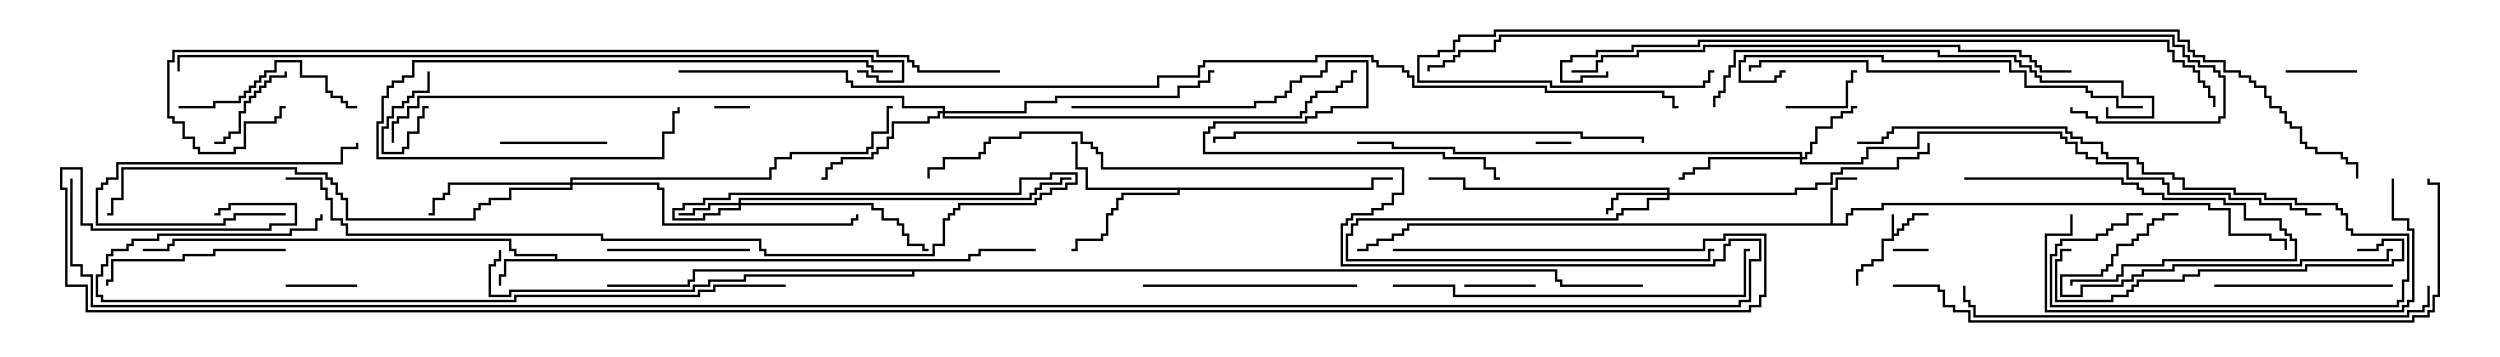 <svg version="1.1" width="105" height="15" xmlns="http://www.w3.org/2000/svg"><path d="M79.45,9L79.55,9L79.55,9.807L79.664,9.807L79.664,9.593L79.879,9.593L79.879,9.379L80.093,9.379L80.093,9.164L80.307,9.164L80.307,8.95L81,8.95L81,9.05L80.407,9.05L80.407,9.264L80.193,9.264L80.193,9.479L79.979,9.479L79.979,9.693L79.764,9.693L79.764,9.907L79.55,9.907L79.55,10.121L79.121,10.121L79.121,10.979L78.693,10.979L78.693,11.193L78.264,11.193L78.264,11.407L78.05,11.407L78.05,12L77.95,12L77.95,11.307L78.164,11.307L78.164,11.093L78.593,11.093L78.593,10.879L79.021,10.879L79.021,10.021L79.45,10.021z" stroke="none"/><path d="M76.879,9.379L76.879,7.879L77.093,7.879L77.093,7.45L78,7.45L78,7.55L77.193,7.55L77.193,7.979L76.979,7.979L76.979,9.379L77.521,9.379L77.521,8.95L77.736,8.95L77.736,8.736L79.021,8.736L79.021,8.521L92.836,8.521L92.836,8.736L93.693,8.736L93.693,9.807L95.407,9.807L95.407,10.021L96.05,10.021L96.05,10.5L95.95,10.5L95.95,10.121L95.307,10.121L95.307,9.907L93.593,9.907L93.593,8.836L92.736,8.836L92.736,8.621L79.121,8.621L79.121,8.836L77.836,8.836L77.836,9.05L77.621,9.05L77.621,9.479L59.193,9.479L59.193,9.693L58.979,9.693L58.979,9.907L58.55,9.907L58.55,10.121L57.907,10.121L57.907,10.336L57.479,10.336L57.479,10.55L57,10.55L57,10.45L57.379,10.45L57.379,10.236L57.807,10.236L57.807,10.021L58.45,10.021L58.45,9.807L58.879,9.807L58.879,9.593L59.093,9.593L59.093,9.379z" stroke="none"/><path d="M23.307,10.879L23.307,10.764L21.593,10.764L21.593,10.55L21.379,10.55L21.379,10.121L7.336,10.121L7.336,10.336L7.121,10.336L7.121,10.55L6,10.55L6,10.45L7.021,10.45L7.021,10.236L7.236,10.236L7.236,10.021L21.479,10.021L21.479,10.45L21.693,10.45L21.693,10.664L23.407,10.664L23.407,10.879L40.664,10.879L40.664,10.664L41.093,10.664L41.093,10.45L43.5,10.45L43.5,10.55L41.193,10.55L41.193,10.764L40.764,10.764L40.764,10.979L21.264,10.979L21.264,11.621L21.05,11.621L21.05,12L20.95,12L20.95,11.521L21.164,11.521L21.164,10.879z" stroke="none"/><path d="M57.593,7.879L57.593,7.45L58.5,7.45L58.5,7.55L57.693,7.55L57.693,7.979L49.55,7.979L49.55,8.193L47.193,8.193L47.193,8.407L46.979,8.407L46.979,8.836L46.764,8.836L46.764,9.05L46.55,9.05L46.55,9.907L46.336,9.907L46.336,10.121L45.264,10.121L45.264,10.55L45,10.55L45,10.45L45.164,10.45L45.164,10.021L46.236,10.021L46.236,9.807L46.45,9.807L46.45,8.95L46.664,8.95L46.664,8.736L46.879,8.736L46.879,8.307L47.093,8.307L47.093,8.093L49.45,8.093L49.45,7.979L45.593,7.979L45.593,7.121L45.164,7.121L45.164,6.05L45,6.05L45,5.95L45.264,5.95L45.264,7.021L45.693,7.021L45.693,7.879z" stroke="none"/><path d="M65.407,11.307L65.407,11.736L65.621,11.736L65.621,11.95L69,11.95L69,12.05L65.521,12.05L65.521,11.836L65.307,11.836L65.307,11.407L38.407,11.407L38.407,11.621L31.336,11.621L31.336,11.836L29.836,11.836L29.836,12.05L29.193,12.05L29.193,12.264L21.479,12.264L21.479,12.479L20.521,12.479L20.521,11.093L20.736,11.093L20.736,10.879L20.95,10.879L20.95,10.5L21.05,10.5L21.05,10.979L20.836,10.979L20.836,11.193L20.621,11.193L20.621,12.379L21.379,12.379L21.379,12.164L29.093,12.164L29.093,11.95L29.736,11.95L29.736,11.736L31.236,11.736L31.236,11.521L38.307,11.521L38.307,11.407L29.193,11.407L29.193,11.836L28.979,11.836L28.979,12.05L25.5,12.05L25.5,11.95L28.879,11.95L28.879,11.736L29.093,11.736L29.093,11.307z" stroke="none"/><path d="M31.021,8.521L31.021,8.307L43.236,8.307L43.236,8.093L43.45,8.093L43.45,7.879L43.664,7.879L43.664,7.664L44.521,7.664L44.521,7.45L45,7.45L45,7.55L44.621,7.55L44.621,7.764L43.764,7.764L43.764,7.979L43.55,7.979L43.55,8.193L43.336,8.193L43.336,8.407L31.121,8.407L31.121,8.521L36.693,8.521L36.693,8.736L37.121,8.736L37.121,9.164L37.764,9.164L37.764,9.379L37.979,9.379L37.979,9.807L38.193,9.807L38.193,10.236L38.836,10.236L38.836,10.45L39,10.45L39,10.55L38.736,10.55L38.736,10.336L38.093,10.336L38.093,9.907L37.879,9.907L37.879,9.479L37.664,9.479L37.664,9.264L37.021,9.264L37.021,8.836L36.593,8.836L36.593,8.621L31.121,8.621L31.121,8.836L30.264,8.836L30.264,9.05L29.621,9.05L29.621,9.264L28.236,9.264L28.236,8.736L28.664,8.736L28.664,8.521L29.521,8.521L29.521,8.307L30.593,8.307L30.593,8.093L42.807,8.093L42.807,7.45L44.093,7.45L44.093,7.236L45.264,7.236L45.264,7.764L44.836,7.764L44.836,7.979L44.193,7.979L44.193,8.193L43.764,8.193L43.764,8.407L43.55,8.407L43.55,8.621L40.336,8.621L40.336,8.836L40.121,8.836L40.121,9.05L39.907,9.05L39.907,9.264L39.693,9.264L39.693,10.336L39.264,10.336L39.264,10.764L32.093,10.764L32.093,10.55L31.879,10.55L31.879,10.121L25.236,10.121L25.236,9.907L14.521,9.907L14.521,9.479L14.307,9.479L14.307,9.264L13.879,9.264L13.879,8.407L13.664,8.407L13.664,7.979L13.45,7.979L13.45,7.55L12,7.55L12,7.45L13.55,7.45L13.55,7.879L13.764,7.879L13.764,8.307L13.979,8.307L13.979,9.164L14.407,9.164L14.407,9.379L14.621,9.379L14.621,9.807L25.336,9.807L25.336,10.021L31.979,10.021L31.979,10.45L32.193,10.45L32.193,10.664L39.164,10.664L39.164,10.236L39.593,10.236L39.593,9.164L39.807,9.164L39.807,8.95L40.021,8.95L40.021,8.736L40.236,8.736L40.236,8.521L43.45,8.521L43.45,8.307L43.664,8.307L43.664,8.093L44.093,8.093L44.093,7.879L44.736,7.879L44.736,7.664L45.164,7.664L45.164,7.336L44.193,7.336L44.193,7.55L42.907,7.55L42.907,8.193L30.693,8.193L30.693,8.407L29.621,8.407L29.621,8.621L28.764,8.621L28.764,8.836L28.336,8.836L28.336,9.164L29.521,9.164L29.521,8.95L30.164,8.95L30.164,8.736L31.021,8.736L31.021,8.621L29.836,8.621L29.836,8.836L29.193,8.836L29.193,9.05L28.5,9.05L28.5,8.95L29.093,8.95L29.093,8.736L29.736,8.736L29.736,8.521z" stroke="none"/><path d="M70.021,8.093L70.021,7.979L61.45,7.979L61.45,7.55L60,7.55L60,7.45L61.55,7.45L61.55,7.879L70.121,7.879L70.121,8.093L75.379,8.093L75.379,7.879L76.236,7.879L76.236,7.664L76.879,7.664L76.879,7.236L77.307,7.236L77.307,7.021L79.664,7.021L79.664,6.593L80.521,6.593L80.521,6.379L80.95,6.379L80.95,6L81.05,6L81.05,6.479L80.621,6.479L80.621,6.693L79.764,6.693L79.764,7.121L77.407,7.121L77.407,7.336L76.979,7.336L76.979,7.764L76.336,7.764L76.336,7.979L75.479,7.979L75.479,8.193L70.121,8.193L70.121,8.407L69.264,8.407L69.264,8.836L68.193,8.836L68.193,9.05L67.979,9.05L67.979,9.264L57.05,9.264L57.05,9.479L56.836,9.479L56.836,9.907L56.621,9.907L56.621,10.879L71.736,10.879L71.736,10.45L72,10.45L72,10.55L71.836,10.55L71.836,10.979L56.521,10.979L56.521,9.807L56.736,9.807L56.736,9.379L56.95,9.379L56.95,9.164L67.879,9.164L67.879,8.95L68.093,8.95L68.093,8.736L69.164,8.736L69.164,8.307L70.021,8.307L70.021,8.193L67.979,8.193L67.979,8.407L67.764,8.407L67.764,8.836L67.55,8.836L67.55,9L67.45,9L67.45,8.736L67.664,8.736L67.664,8.307L67.879,8.307L67.879,8.093z" stroke="none"/><path d="M75.593,6.593L75.593,6.479L61.021,6.479L61.021,6.264L58.45,6.264L58.45,6.05L57,6.05L57,5.95L58.55,5.95L58.55,6.164L61.121,6.164L61.121,6.379L75.693,6.379L75.693,6.593L75.807,6.593L75.807,6.379L76.021,6.379L76.021,5.95L76.236,5.95L76.236,5.307L76.879,5.307L76.879,4.879L77.307,4.879L77.307,4.664L77.736,4.664L77.736,4.45L78,4.45L78,4.55L77.836,4.55L77.836,4.764L77.407,4.764L77.407,4.979L76.979,4.979L76.979,5.407L76.336,5.407L76.336,6.05L76.121,6.05L76.121,6.479L75.907,6.479L75.907,6.693L75.693,6.693L75.693,6.807L78.164,6.807L78.164,6.593L78.379,6.593L78.379,6.164L80.521,6.164L80.521,5.521L86.621,5.521L86.621,5.736L86.836,5.736L86.836,5.95L87.264,5.95L87.264,6.379L87.693,6.379L87.693,6.593L88.121,6.593L88.121,6.807L89.407,6.807L89.407,7.45L90.907,7.45L90.907,7.664L91.121,7.664L91.121,8.093L93.693,8.093L93.693,8.307L94.979,8.307L94.979,8.521L96.264,8.521L96.264,8.736L96.907,8.736L96.907,8.95L97.5,8.95L97.5,9.05L96.807,9.05L96.807,8.836L96.164,8.836L96.164,8.621L94.879,8.621L94.879,8.407L93.593,8.407L93.593,8.193L91.021,8.193L91.021,7.764L90.807,7.764L90.807,7.55L89.307,7.55L89.307,6.907L88.021,6.907L88.021,6.693L87.593,6.693L87.593,6.479L87.164,6.479L87.164,6.05L86.736,6.05L86.736,5.836L86.521,5.836L86.521,5.621L80.621,5.621L80.621,6.264L78.479,6.264L78.479,6.693L78.264,6.693L78.264,6.907L75.593,6.907L75.593,6.693L71.836,6.693L71.836,7.121L71.193,7.121L71.193,7.336L70.764,7.336L70.764,7.55L70.5,7.55L70.5,7.45L70.664,7.45L70.664,7.236L71.093,7.236L71.093,7.021L71.736,7.021L71.736,6.593z" stroke="none"/><path d="M39.593,4.664L39.593,4.55L37.879,4.55L37.879,4.121L17.621,4.121L17.621,4.55L17.193,4.55L17.193,4.979L16.764,4.979L16.764,5.193L16.55,5.193L16.55,6L16.45,6L16.45,5.093L16.664,5.093L16.664,4.879L17.093,4.879L17.093,4.45L17.521,4.45L17.521,4.021L37.979,4.021L37.979,4.45L39.693,4.45L39.693,4.664L43.021,4.664L43.021,4.236L44.307,4.236L44.307,4.021L49.45,4.021L49.45,3.593L50.307,3.593L50.307,3.379L50.736,3.379L50.736,2.95L51,2.95L51,3.05L50.836,3.05L50.836,3.479L50.407,3.479L50.407,3.693L49.55,3.693L49.55,4.121L44.407,4.121L44.407,4.336L43.121,4.336L43.121,4.764L39.693,4.764L39.693,4.879L54.593,4.879L54.593,4.664L54.807,4.664L54.807,4.236L55.021,4.236L55.021,4.021L55.236,4.021L55.236,3.807L56.093,3.807L56.093,3.593L56.307,3.593L56.307,3.379L56.736,3.379L56.736,2.95L57,2.95L57,3.05L56.836,3.05L56.836,3.479L56.407,3.479L56.407,3.693L56.193,3.693L56.193,3.907L55.336,3.907L55.336,4.121L55.121,4.121L55.121,4.336L54.907,4.336L54.907,4.764L54.693,4.764L54.693,4.979L39.593,4.979L39.593,4.764L39.479,4.764L39.479,4.979L39.05,4.979L39.05,5.193L37.55,5.193L37.55,5.836L37.336,5.836L37.336,6.264L36.907,6.264L36.907,6.479L36.693,6.479L36.693,6.693L35.407,6.693L35.407,6.907L34.979,6.907L34.979,7.121L34.764,7.121L34.764,7.55L34.5,7.55L34.5,7.45L34.664,7.45L34.664,7.021L34.879,7.021L34.879,6.807L35.307,6.807L35.307,6.593L36.593,6.593L36.593,6.379L36.807,6.379L36.807,6.164L37.236,6.164L37.236,5.736L37.45,5.736L37.45,5.093L38.95,5.093L38.95,4.879L39.379,4.879L39.379,4.664z" stroke="none"/><path d="M23.95,7.664L23.95,7.45L32.307,7.45L32.307,7.021L32.521,7.021L32.521,6.593L33.164,6.593L33.164,6.379L36.379,6.379L36.379,6.164L36.593,6.164L36.593,5.521L37.236,5.521L37.236,4.45L37.5,4.45L37.5,4.55L37.336,4.55L37.336,5.621L36.693,5.621L36.693,6.264L36.479,6.264L36.479,6.479L33.264,6.479L33.264,6.693L32.621,6.693L32.621,7.121L32.407,7.121L32.407,7.55L24.05,7.55L24.05,7.664L27.693,7.664L27.693,7.879L27.907,7.879L27.907,9.379L35.736,9.379L35.736,9.164L35.95,9.164L35.95,9L36.05,9L36.05,9.264L35.836,9.264L35.836,9.479L27.807,9.479L27.807,7.979L27.593,7.979L27.593,7.764L24.05,7.764L24.05,7.979L21.479,7.979L21.479,8.407L20.621,8.407L20.621,8.621L20.193,8.621L20.193,8.836L19.979,8.836L19.979,9.264L14.521,9.264L14.521,8.407L14.307,8.407L14.307,8.193L14.093,8.193L14.093,7.764L13.879,7.764L13.879,7.55L13.664,7.55L13.664,7.336L12.379,7.336L12.379,7.121L5.193,7.121L5.193,8.407L4.764,8.407L4.764,9.05L4.5,9.05L4.5,8.95L4.664,8.95L4.664,8.307L5.093,8.307L5.093,7.021L12.479,7.021L12.479,7.236L13.764,7.236L13.764,7.45L13.979,7.45L13.979,7.664L14.193,7.664L14.193,8.093L14.407,8.093L14.407,8.307L14.621,8.307L14.621,9.164L19.879,9.164L19.879,8.736L20.093,8.736L20.093,8.521L20.521,8.521L20.521,8.307L21.379,8.307L21.379,7.879L23.95,7.879L23.95,7.764L18.907,7.764L18.907,8.193L18.693,8.193L18.693,8.407L18.264,8.407L18.264,9.05L18,9.05L18,8.95L18.164,8.95L18.164,8.307L18.593,8.307L18.593,8.093L18.807,8.093L18.807,7.664z" stroke="none"/><path d="M31.5,4.45L31.5,4.55L30,4.55L30,4.45z" stroke="none"/><path d="M64.5,6.05L64.5,5.95L66,5.95L66,6.05z" stroke="none"/><path d="M79.5,10.55L79.5,10.45L81,10.45L81,10.55z" stroke="none"/><path d="M17.95,3L18.05,3L18.05,3.907L17.407,3.907L17.407,4.121L17.193,4.121L17.193,4.336L16.979,4.336L16.979,4.55L16.55,4.55L16.55,4.979L16.336,4.979L16.336,5.407L16.121,5.407L16.121,6.379L16.879,6.379L16.879,6.164L17.093,6.164L17.093,5.521L17.521,5.521L17.521,4.879L17.736,4.879L17.736,4.45L18,4.45L18,4.55L17.836,4.55L17.836,4.979L17.621,4.979L17.621,5.621L17.193,5.621L17.193,6.264L16.979,6.264L16.979,6.479L16.021,6.479L16.021,5.307L16.236,5.307L16.236,4.879L16.45,4.879L16.45,4.45L16.879,4.45L16.879,4.236L17.093,4.236L17.093,4.021L17.307,4.021L17.307,3.807L17.95,3.807z" stroke="none"/><path d="M64.5,11.95L64.5,12.05L61.5,12.05L61.5,11.95z" stroke="none"/><path d="M99,2.95L99,3.05L96,3.05L96,2.95z" stroke="none"/><path d="M15,11.95L15,12.05L12,12.05L12,11.95z" stroke="none"/><path d="M75,4.55L75,4.45L77.521,4.45L77.521,3.379L77.736,3.379L77.736,2.95L78,2.95L78,3.05L77.836,3.05L77.836,3.479L77.621,3.479L77.621,4.55z" stroke="none"/><path d="M11.95,3L12.05,3L12.05,3.264L11.407,3.264L11.407,3.479L11.193,3.479L11.193,3.693L10.979,3.693L10.979,3.907L10.764,3.907L10.764,4.121L10.55,4.121L10.55,4.336L10.336,4.336L10.336,4.764L10.121,4.764L10.121,5.621L9.693,5.621L9.693,5.836L9.479,5.836L9.479,6.05L9,6.05L9,5.95L9.379,5.95L9.379,5.736L9.593,5.736L9.593,5.521L10.021,5.521L10.021,4.664L10.236,4.664L10.236,4.236L10.45,4.236L10.45,4.021L10.664,4.021L10.664,3.807L10.879,3.807L10.879,3.593L11.093,3.593L11.093,3.379L11.307,3.379L11.307,3.164L11.95,3.164z" stroke="none"/><path d="M12,8.95L12,9.05L9.907,9.05L9.907,9.264L9.479,9.264L9.479,9.479L4.021,9.479L4.021,7.879L4.236,7.879L4.236,7.664L4.45,7.664L4.45,7.45L4.879,7.45L4.879,6.807L14.307,6.807L14.307,6.164L14.95,6.164L14.95,6L15.05,6L15.05,6.264L14.407,6.264L14.407,6.907L4.979,6.907L4.979,7.55L4.55,7.55L4.55,7.764L4.336,7.764L4.336,7.979L4.121,7.979L4.121,9.379L9.379,9.379L9.379,9.164L9.807,9.164L9.807,8.95z" stroke="none"/><path d="M25.5,5.95L25.5,6.05L21,6.05L21,5.95z" stroke="none"/><path d="M25.5,10.55L25.5,10.45L31.5,10.45L31.5,10.55z" stroke="none"/><path d="M82.5,7.55L82.5,7.45L89.193,7.45L89.193,7.664L89.836,7.664L89.836,7.879L90.05,7.879L90.05,8.093L90.907,8.093L90.907,8.307L93.479,8.307L93.479,8.521L94.336,8.521L94.336,9.164L95.836,9.164L95.836,9.593L96.05,9.593L96.05,9.807L96.264,9.807L96.264,10.021L96.479,10.021L96.479,10.979L90.907,10.979L90.907,11.193L89.193,11.193L89.193,11.621L88.979,11.621L88.979,11.836L87.05,11.836L87.05,12L86.95,12L86.95,11.736L88.879,11.736L88.879,11.521L89.093,11.521L89.093,11.093L90.807,11.093L90.807,10.879L96.379,10.879L96.379,10.121L96.164,10.121L96.164,9.907L95.95,9.907L95.95,9.693L95.736,9.693L95.736,9.264L94.236,9.264L94.236,8.621L93.379,8.621L93.379,8.407L90.807,8.407L90.807,8.193L89.95,8.193L89.95,7.979L89.736,7.979L89.736,7.764L89.093,7.764L89.093,7.55z" stroke="none"/><path d="M7.5,4.55L7.5,4.45L8.95,4.45L8.95,4.236L10.021,4.236L10.021,4.021L10.236,4.021L10.236,3.807L10.45,3.807L10.45,3.593L10.664,3.593L10.664,3.379L10.879,3.379L10.879,3.164L11.093,3.164L11.093,2.95L11.521,2.95L11.521,2.521L12.693,2.521L12.693,3.164L13.764,3.164L13.764,3.807L13.979,3.807L13.979,4.021L14.407,4.021L14.407,4.236L14.621,4.236L14.621,4.45L15,4.45L15,4.55L14.521,4.55L14.521,4.336L14.307,4.336L14.307,4.121L13.879,4.121L13.879,3.907L13.664,3.907L13.664,3.264L12.593,3.264L12.593,2.621L11.621,2.621L11.621,3.05L11.193,3.05L11.193,3.264L10.979,3.264L10.979,3.479L10.764,3.479L10.764,3.693L10.55,3.693L10.55,3.907L10.336,3.907L10.336,4.121L10.121,4.121L10.121,4.336L9.05,4.336L9.05,4.55z" stroke="none"/><path d="M93,12.05L93,11.95L100.5,11.95L100.5,12.05z" stroke="none"/><path d="M12,10.45L12,10.55L9.05,10.55L9.05,10.764L7.764,10.764L7.764,10.979L4.764,10.979L4.764,11.836L4.55,11.836L4.55,12L4.45,12L4.45,11.736L4.664,11.736L4.664,10.879L7.664,10.879L7.664,10.664L8.95,10.664L8.95,10.45z" stroke="none"/><path d="M48,12.05L48,11.95L57,11.95L57,12.05z" stroke="none"/><path d="M37.5,2.95L37.5,3.05L36.593,3.05L36.593,2.836L36.379,2.836L36.379,2.621L17.407,2.621L17.407,3.264L16.979,3.264L16.979,3.479L16.55,3.479L16.55,3.693L16.336,3.693L16.336,4.121L16.121,4.121L16.121,5.193L15.907,5.193L15.907,6.593L27.807,6.593L27.807,5.521L28.236,5.521L28.236,4.664L28.45,4.664L28.45,4.5L28.55,4.5L28.55,4.764L28.336,4.764L28.336,5.621L27.907,5.621L27.907,6.693L15.807,6.693L15.807,5.093L16.021,5.093L16.021,4.021L16.236,4.021L16.236,3.593L16.45,3.593L16.45,3.379L16.879,3.379L16.879,3.164L17.307,3.164L17.307,2.521L36.479,2.521L36.479,2.736L36.693,2.736L36.693,2.95z" stroke="none"/><path d="M100.5,10.45L100.5,10.55L100.336,10.55L100.336,10.979L96.693,10.979L96.693,11.193L91.336,11.193L91.336,11.407L90.05,11.407L90.05,11.621L89.621,11.621L89.621,11.836L89.193,11.836L89.193,12.05L87.479,12.05L87.479,12.479L86.521,12.479L86.521,11.521L88.236,11.521L88.236,11.307L88.45,11.307L88.45,11.093L88.664,11.093L88.664,10.664L88.879,10.664L88.879,10.236L89.521,10.236L89.521,10.021L89.736,10.021L89.736,9.807L90.164,9.807L90.164,9.379L90.379,9.379L90.379,9.164L90.807,9.164L90.807,8.95L91.5,8.95L91.5,9.05L90.907,9.05L90.907,9.264L90.479,9.264L90.479,9.479L90.264,9.479L90.264,9.907L89.836,9.907L89.836,10.121L89.621,10.121L89.621,10.336L88.979,10.336L88.979,10.764L88.764,10.764L88.764,11.193L88.55,11.193L88.55,11.407L88.336,11.407L88.336,11.621L86.621,11.621L86.621,12.379L87.379,12.379L87.379,11.95L89.093,11.95L89.093,11.736L89.521,11.736L89.521,11.521L89.95,11.521L89.95,11.307L91.236,11.307L91.236,11.093L96.593,11.093L96.593,10.879L100.236,10.879L100.236,10.45z" stroke="none"/><path d="M84,2.95L84,3.05L78.379,3.05L78.379,2.621L73.979,2.621L73.979,2.836L73.55,2.836L73.55,3L73.45,3L73.45,2.736L73.879,2.736L73.879,2.521L78.479,2.521L78.479,2.95z" stroke="none"/><path d="M99,10.55L99,10.45L99.807,10.45L99.807,10.236L100.021,10.236L100.021,10.021L100.979,10.021L100.979,10.979L100.55,10.979L100.55,11.193L96.907,11.193L96.907,11.407L92.407,11.407L92.407,11.621L91.764,11.621L91.764,11.836L89.836,11.836L89.836,12.05L89.621,12.05L89.621,12.264L89.407,12.264L89.407,12.479L88.764,12.479L88.764,12.693L86.307,12.693L86.307,10.879L86.521,10.879L86.521,10.45L87,10.45L87,10.55L86.621,10.55L86.621,10.979L86.407,10.979L86.407,12.593L88.664,12.593L88.664,12.379L89.307,12.379L89.307,12.164L89.521,12.164L89.521,11.95L89.736,11.95L89.736,11.736L91.664,11.736L91.664,11.521L92.307,11.521L92.307,11.307L96.807,11.307L96.807,11.093L100.45,11.093L100.45,10.879L100.879,10.879L100.879,10.121L100.121,10.121L100.121,10.336L99.907,10.336L99.907,10.55z" stroke="none"/><path d="M90,8.95L90,9.05L89.407,9.05L89.407,9.479L88.764,9.479L88.764,9.693L88.55,9.693L88.55,9.907L88.121,9.907L88.121,10.121L86.621,10.121L86.621,10.336L86.407,10.336L86.407,10.764L86.193,10.764L86.193,12.807L100.664,12.807L100.664,12.593L100.879,12.593L100.879,11.736L101.093,11.736L101.093,9.907L98.736,9.907L98.736,9.693L98.521,9.693L98.521,9.05L98.307,9.05L98.307,8.836L98.093,8.836L98.093,8.621L96.379,8.621L96.379,8.407L95.093,8.407L95.093,8.193L93.807,8.193L93.807,7.979L91.664,7.979L91.664,7.55L91.236,7.55L91.236,7.336L89.95,7.336L89.95,6.907L89.736,6.907L89.736,6.693L88.45,6.693L88.45,6.479L88.236,6.479L88.236,6.05L87.379,6.05L87.379,5.836L86.95,5.836L86.95,5.621L86.736,5.621L86.736,5.407L79.55,5.407L79.55,5.621L79.336,5.621L79.336,5.836L79.121,5.836L79.121,6.05L78,6.05L78,5.95L79.021,5.95L79.021,5.736L79.236,5.736L79.236,5.521L79.45,5.521L79.45,5.307L86.836,5.307L86.836,5.521L87.05,5.521L87.05,5.736L87.479,5.736L87.479,5.95L88.336,5.95L88.336,6.379L88.55,6.379L88.55,6.593L89.836,6.593L89.836,6.807L90.05,6.807L90.05,7.236L91.336,7.236L91.336,7.45L91.764,7.45L91.764,7.879L93.907,7.879L93.907,8.093L95.193,8.093L95.193,8.307L96.479,8.307L96.479,8.521L98.193,8.521L98.193,8.736L98.407,8.736L98.407,8.95L98.621,8.95L98.621,9.593L98.836,9.593L98.836,9.807L101.193,9.807L101.193,11.836L100.979,11.836L100.979,12.693L100.764,12.693L100.764,12.907L86.093,12.907L86.093,10.664L86.307,10.664L86.307,10.236L86.521,10.236L86.521,10.021L88.021,10.021L88.021,9.807L88.45,9.807L88.45,9.593L88.664,9.593L88.664,9.379L89.307,9.379L89.307,8.95z" stroke="none"/><path d="M100.45,7.5L100.55,7.5L100.55,9.164L101.193,9.164L101.193,9.593L101.407,9.593L101.407,12.693L101.193,12.693L101.193,12.907L100.979,12.907L100.979,13.121L85.879,13.121L85.879,9.807L86.95,9.807L86.95,9L87.05,9L87.05,9.907L85.979,9.907L85.979,13.021L100.879,13.021L100.879,12.807L101.093,12.807L101.093,12.593L101.307,12.593L101.307,9.693L101.093,9.693L101.093,9.264L100.45,9.264z" stroke="none"/><path d="M90,4.45L90,4.55L88.879,4.55L88.879,4.121L87.807,4.121L87.807,3.907L87.593,3.907L87.593,3.693L85.021,3.693L85.021,3.05L84.379,3.05L84.379,2.621L79.021,2.621L79.021,2.407L73.336,2.407L73.336,2.621L73.121,2.621L73.121,3.379L74.521,3.379L74.521,3.164L74.736,3.164L74.736,2.95L75,2.95L75,3.05L74.836,3.05L74.836,3.264L74.621,3.264L74.621,3.479L73.021,3.479L73.021,2.521L73.236,2.521L73.236,2.307L79.121,2.307L79.121,2.521L84.479,2.521L84.479,2.95L85.121,2.95L85.121,3.593L87.693,3.593L87.693,3.807L87.907,3.807L87.907,4.021L88.979,4.021L88.979,4.45z" stroke="none"/><path d="M58.5,12.05L58.5,11.95L61.121,11.95L61.121,12.379L73.236,12.379L73.236,10.45L73.5,10.45L73.5,10.55L73.336,10.55L73.336,12.479L61.021,12.479L61.021,12.05z" stroke="none"/><path d="M88.45,4.5L88.55,4.5L88.55,4.879L90.379,4.879L90.379,4.121L89.093,4.121L89.093,3.479L85.664,3.479L85.664,3.264L85.45,3.264L85.45,3.05L85.236,3.05L85.236,2.836L84.807,2.836L84.807,2.621L84.593,2.621L84.593,2.407L81.379,2.407L81.379,2.193L72.907,2.193L72.907,2.836L72.693,2.836L72.693,3.264L72.479,3.264L72.479,3.907L72.264,3.907L72.264,4.121L72.05,4.121L72.05,4.5L71.95,4.5L71.95,4.021L72.164,4.021L72.164,3.807L72.379,3.807L72.379,3.164L72.593,3.164L72.593,2.736L72.807,2.736L72.807,2.093L81.479,2.093L81.479,2.307L84.693,2.307L84.693,2.521L84.907,2.521L84.907,2.736L85.336,2.736L85.336,2.95L85.55,2.95L85.55,3.164L85.764,3.164L85.764,3.379L89.193,3.379L89.193,4.021L90.479,4.021L90.479,4.979L88.45,4.979z" stroke="none"/><path d="M69.05,6L68.95,6L68.95,5.836L66.379,5.836L66.379,5.621L51.907,5.621L51.907,5.836L51.05,5.836L51.05,6L50.95,6L50.95,5.736L51.807,5.736L51.807,5.521L66.479,5.521L66.479,5.736L69.05,5.736z" stroke="none"/><path d="M45,4.55L45,4.45L52.664,4.45L52.664,4.236L53.521,4.236L53.521,4.021L53.95,4.021L53.95,3.807L54.164,3.807L54.164,3.379L54.593,3.379L54.593,3.164L55.45,3.164L55.45,2.95L55.664,2.95L55.664,2.521L57.479,2.521L57.479,4.55L55.979,4.55L55.979,4.764L55.336,4.764L55.336,4.979L54.907,4.979L54.907,5.193L51.05,5.193L51.05,5.407L50.836,5.407L50.836,5.621L50.621,5.621L50.621,6.379L60.693,6.379L60.693,6.593L62.407,6.593L62.407,7.021L62.836,7.021L62.836,7.45L63,7.45L63,7.55L62.736,7.55L62.736,7.121L62.307,7.121L62.307,6.693L60.593,6.693L60.593,6.479L50.521,6.479L50.521,5.521L50.736,5.521L50.736,5.307L50.95,5.307L50.95,5.093L54.807,5.093L54.807,4.879L55.236,4.879L55.236,4.664L55.879,4.664L55.879,4.45L57.379,4.45L57.379,2.621L55.764,2.621L55.764,3.05L55.55,3.05L55.55,3.264L54.693,3.264L54.693,3.479L54.264,3.479L54.264,3.907L54.05,3.907L54.05,4.121L53.621,4.121L53.621,4.336L52.764,4.336L52.764,4.55z" stroke="none"/><path d="M101.95,12L102.05,12L102.05,12.907L101.836,12.907L101.836,13.121L101.193,13.121L101.193,13.336L82.879,13.336L82.879,12.907L82.664,12.907L82.664,12.693L82.45,12.693L82.45,12L82.55,12L82.55,12.593L82.764,12.593L82.764,12.807L82.979,12.807L82.979,13.236L101.093,13.236L101.093,13.021L101.736,13.021L101.736,12.807L101.95,12.807z" stroke="none"/><path d="M33,11.95L33,12.05L30.05,12.05L30.05,12.264L29.407,12.264L29.407,12.479L21.693,12.479L21.693,12.693L4.236,12.693L4.236,12.479L4.021,12.479L4.021,11.521L4.236,11.521L4.236,11.093L4.45,11.093L4.45,10.664L4.664,10.664L4.664,10.45L5.307,10.45L5.307,10.236L5.521,10.236L5.521,10.021L6.593,10.021L6.593,9.807L12.164,9.807L12.164,9.593L13.236,9.593L13.236,9.164L13.45,9.164L13.45,9L13.55,9L13.55,9.264L13.336,9.264L13.336,9.693L12.264,9.693L12.264,9.907L6.693,9.907L6.693,10.121L5.621,10.121L5.621,10.336L5.407,10.336L5.407,10.55L4.764,10.55L4.764,10.764L4.55,10.764L4.55,11.193L4.336,11.193L4.336,11.621L4.121,11.621L4.121,12.379L4.336,12.379L4.336,12.593L21.593,12.593L21.593,12.379L29.307,12.379L29.307,12.164L29.95,12.164L29.95,11.95z" stroke="none"/><path d="M87,2.95L87,3.05L85.664,3.05L85.664,2.836L85.45,2.836L85.45,2.621L85.236,2.621L85.236,2.407L84.807,2.407L84.807,2.193L82.236,2.193L82.236,1.979L71.621,1.979L71.621,2.193L68.836,2.193L68.836,2.407L67.336,2.407L67.336,2.621L67.121,2.621L67.121,3.05L66,3.05L66,2.95L67.021,2.95L67.021,2.521L67.236,2.521L67.236,2.307L68.736,2.307L68.736,2.093L71.521,2.093L71.521,1.879L82.336,1.879L82.336,2.093L84.907,2.093L84.907,2.307L85.336,2.307L85.336,2.521L85.55,2.521L85.55,2.736L85.764,2.736L85.764,2.95z" stroke="none"/><path d="M79.5,12.05L79.5,11.95L81.479,11.95L81.479,12.164L81.693,12.164L81.693,12.807L82.121,12.807L82.121,13.021L82.764,13.021L82.764,13.45L101.307,13.45L101.307,13.236L101.95,13.236L101.95,13.021L102.164,13.021L102.164,12.379L102.379,12.379L102.379,7.764L101.95,7.764L101.95,7.5L102.05,7.5L102.05,7.664L102.479,7.664L102.479,12.479L102.264,12.479L102.264,13.121L102.05,13.121L102.05,13.336L101.407,13.336L101.407,13.55L82.664,13.55L82.664,13.121L82.021,13.121L82.021,12.907L81.593,12.907L81.593,12.264L81.379,12.264L81.379,12.05z" stroke="none"/><path d="M67.45,3L67.55,3L67.55,3.264L66.479,3.264L66.479,3.479L65.521,3.479L65.521,2.521L65.95,2.521L65.95,2.307L67.021,2.307L67.021,2.093L68.521,2.093L68.521,1.879L71.307,1.879L71.307,1.664L91.121,1.664L91.121,2.093L91.336,2.093L91.336,2.521L91.764,2.521L91.764,2.736L92.193,2.736L92.193,2.95L92.407,2.95L92.407,3.379L92.621,3.379L92.621,3.593L92.836,3.593L92.836,4.021L93.05,4.021L93.05,4.5L92.95,4.5L92.95,4.121L92.736,4.121L92.736,3.693L92.521,3.693L92.521,3.479L92.307,3.479L92.307,3.05L92.093,3.05L92.093,2.836L91.664,2.836L91.664,2.621L91.236,2.621L91.236,2.193L91.021,2.193L91.021,1.764L71.407,1.764L71.407,1.979L68.621,1.979L68.621,2.193L67.121,2.193L67.121,2.407L66.05,2.407L66.05,2.621L65.621,2.621L65.621,3.379L66.379,3.379L66.379,3.164L67.45,3.164z" stroke="none"/><path d="M86.95,4.5L87.05,4.5L87.05,4.664L87.693,4.664L87.693,4.879L88.121,4.879L88.121,5.093L93.164,5.093L93.164,4.879L93.379,4.879L93.379,3.264L93.164,3.264L93.164,3.05L92.95,3.05L92.95,2.836L92.307,2.836L92.307,2.621L91.879,2.621L91.879,2.407L91.664,2.407L91.664,1.979L91.236,1.979L91.236,1.55L63.05,1.55L63.05,1.764L62.836,1.764L62.836,2.193L61.336,2.193L61.336,2.407L61.121,2.407L61.121,2.621L60.693,2.621L60.693,2.836L60.05,2.836L60.05,3L59.95,3L59.95,2.736L60.593,2.736L60.593,2.521L61.021,2.521L61.021,2.307L61.236,2.307L61.236,2.093L62.736,2.093L62.736,1.664L62.95,1.664L62.95,1.45L91.336,1.45L91.336,1.879L91.764,1.879L91.764,2.307L91.979,2.307L91.979,2.521L92.407,2.521L92.407,2.736L93.05,2.736L93.05,2.95L93.264,2.95L93.264,3.164L93.479,3.164L93.479,4.979L93.264,4.979L93.264,5.193L88.021,5.193L88.021,4.979L87.593,4.979L87.593,4.764L86.95,4.764z" stroke="none"/><path d="M99.05,7.5L98.95,7.5L98.95,6.907L98.521,6.907L98.521,6.693L98.307,6.693L98.307,6.479L97.236,6.479L97.236,6.264L96.807,6.264L96.807,6.05L96.593,6.05L96.593,5.407L96.164,5.407L96.164,5.193L95.95,5.193L95.95,4.764L95.736,4.764L95.736,4.55L95.307,4.55L95.307,4.121L95.093,4.121L95.093,3.693L94.664,3.693L94.664,3.479L94.45,3.479L94.45,3.264L94.021,3.264L94.021,3.05L93.379,3.05L93.379,2.621L92.521,2.621L92.521,2.407L92.093,2.407L92.093,2.193L91.879,2.193L91.879,1.764L91.45,1.764L91.45,1.336L62.836,1.336L62.836,1.55L61.336,1.55L61.336,1.764L61.121,1.764L61.121,2.193L60.479,2.193L60.479,2.407L59.621,2.407L59.621,3.379L65.193,3.379L65.193,3.593L71.521,3.593L71.521,3.379L71.736,3.379L71.736,2.95L72,2.95L72,3.05L71.836,3.05L71.836,3.479L71.621,3.479L71.621,3.693L65.093,3.693L65.093,3.479L59.521,3.479L59.521,2.307L60.379,2.307L60.379,2.093L61.021,2.093L61.021,1.664L61.236,1.664L61.236,1.45L62.736,1.45L62.736,1.236L91.55,1.236L91.55,1.664L91.979,1.664L91.979,2.093L92.193,2.093L92.193,2.307L92.621,2.307L92.621,2.521L93.479,2.521L93.479,2.95L94.121,2.95L94.121,3.164L94.55,3.164L94.55,3.379L94.764,3.379L94.764,3.593L95.193,3.593L95.193,4.021L95.407,4.021L95.407,4.45L95.836,4.45L95.836,4.664L96.05,4.664L96.05,5.093L96.264,5.093L96.264,5.307L96.693,5.307L96.693,5.95L96.907,5.95L96.907,6.164L97.336,6.164L97.336,6.379L98.407,6.379L98.407,6.593L98.621,6.593L98.621,6.807L99.05,6.807z" stroke="none"/><path d="M36,3.05L36,2.95L36.479,2.95L36.479,3.164L36.907,3.164L36.907,3.379L37.879,3.379L37.879,2.621L36.593,2.621L36.593,2.407L7.55,2.407L7.55,3L7.45,3L7.45,2.307L36.693,2.307L36.693,2.521L37.979,2.521L37.979,3.479L36.807,3.479L36.807,3.264L36.379,3.264L36.379,3.05z" stroke="none"/><path d="M42,2.95L42,3.05L38.521,3.05L38.521,2.836L38.307,2.836L38.307,2.621L38.093,2.621L38.093,2.407L36.807,2.407L36.807,2.193L7.336,2.193L7.336,2.621L7.121,2.621L7.121,4.879L7.336,4.879L7.336,5.093L7.764,5.093L7.764,5.736L8.193,5.736L8.193,6.164L8.407,6.164L8.407,6.379L9.807,6.379L9.807,6.164L10.236,6.164L10.236,5.093L11.521,5.093L11.521,4.879L11.736,4.879L11.736,4.45L12,4.45L12,4.55L11.836,4.55L11.836,4.979L11.621,4.979L11.621,5.193L10.336,5.193L10.336,6.264L9.907,6.264L9.907,6.479L8.307,6.479L8.307,6.264L8.093,6.264L8.093,5.836L7.664,5.836L7.664,5.193L7.236,5.193L7.236,4.979L7.021,4.979L7.021,2.521L7.236,2.521L7.236,2.093L36.907,2.093L36.907,2.307L38.193,2.307L38.193,2.521L38.407,2.521L38.407,2.736L38.621,2.736L38.621,2.95z" stroke="none"/><path d="M2.95,7.5L3.05,7.5L3.05,11.093L3.479,11.093L3.479,11.521L3.907,11.521L3.907,12.807L73.021,12.807L73.021,12.593L73.45,12.593L73.45,10.879L73.879,10.879L73.879,10.121L72.693,10.121L72.693,10.336L72.479,10.336L72.479,10.979L72.05,10.979L72.05,11.193L56.307,11.193L56.307,9.379L56.521,9.379L56.521,9.164L56.736,9.164L56.736,8.95L57.593,8.95L57.593,8.736L58.021,8.736L58.021,8.521L58.45,8.521L58.45,8.093L58.879,8.093L58.879,7.121L46.236,7.121L46.236,6.479L46.021,6.479L46.021,6.264L45.807,6.264L45.807,6.05L45.379,6.05L45.379,5.621L42.907,5.621L42.907,5.836L41.621,5.836L41.621,6.05L41.407,6.05L41.407,6.479L41.193,6.479L41.193,6.693L39.693,6.693L39.693,7.121L39.05,7.121L39.05,7.5L38.95,7.5L38.95,7.021L39.593,7.021L39.593,6.593L41.093,6.593L41.093,6.379L41.307,6.379L41.307,5.95L41.521,5.95L41.521,5.736L42.807,5.736L42.807,5.521L45.479,5.521L45.479,5.95L45.907,5.95L45.907,6.164L46.121,6.164L46.121,6.379L46.336,6.379L46.336,7.021L58.979,7.021L58.979,8.193L58.55,8.193L58.55,8.621L58.121,8.621L58.121,8.836L57.693,8.836L57.693,9.05L56.836,9.05L56.836,9.264L56.621,9.264L56.621,9.479L56.407,9.479L56.407,11.093L71.95,11.093L71.95,10.879L72.379,10.879L72.379,10.236L72.593,10.236L72.593,10.021L73.979,10.021L73.979,10.979L73.55,10.979L73.55,12.693L73.121,12.693L73.121,12.907L3.807,12.907L3.807,11.621L3.379,11.621L3.379,11.193L2.95,11.193z" stroke="none"/><path d="M28.5,3.05L28.5,2.95L35.621,2.95L35.621,3.379L35.836,3.379L35.836,3.593L48.593,3.593L48.593,3.164L50.307,3.164L50.307,2.736L50.521,2.736L50.521,2.521L55.236,2.521L55.236,2.307L57.693,2.307L57.693,2.521L57.907,2.521L57.907,2.736L58.979,2.736L58.979,2.95L59.193,2.95L59.193,3.164L59.407,3.164L59.407,3.593L64.979,3.593L64.979,3.807L69.907,3.807L69.907,4.021L70.336,4.021L70.336,4.45L70.5,4.45L70.5,4.55L70.236,4.55L70.236,4.121L69.807,4.121L69.807,3.907L64.879,3.907L64.879,3.693L59.307,3.693L59.307,3.264L59.093,3.264L59.093,3.05L58.879,3.05L58.879,2.836L57.807,2.836L57.807,2.621L57.593,2.621L57.593,2.407L55.336,2.407L55.336,2.621L50.621,2.621L50.621,2.836L50.407,2.836L50.407,3.264L48.693,3.264L48.693,3.693L35.736,3.693L35.736,3.479L35.521,3.479L35.521,3.05z" stroke="none"/><path d="M58.5,10.55L58.5,10.45L71.521,10.45L71.521,10.021L72.379,10.021L72.379,9.807L74.193,9.807L74.193,12.479L73.979,12.479L73.979,12.907L73.55,12.907L73.55,13.121L3.593,13.121L3.593,12.05L2.736,12.05L2.736,7.979L2.521,7.979L2.521,7.021L3.479,7.021L3.479,9.379L3.907,9.379L3.907,9.593L11.307,9.593L11.307,9.379L12.379,9.379L12.379,8.621L9.693,8.621L9.693,8.836L9.264,8.836L9.264,9.05L9,9.05L9,8.95L9.164,8.95L9.164,8.736L9.593,8.736L9.593,8.521L12.479,8.521L12.479,9.479L11.407,9.479L11.407,9.693L3.807,9.693L3.807,9.479L3.379,9.479L3.379,7.121L2.621,7.121L2.621,7.879L2.836,7.879L2.836,11.95L3.693,11.95L3.693,13.021L73.45,13.021L73.45,12.807L73.879,12.807L73.879,12.379L74.093,12.379L74.093,9.907L72.479,9.907L72.479,10.121L71.621,10.121L71.621,10.55z" stroke="none"/></svg>